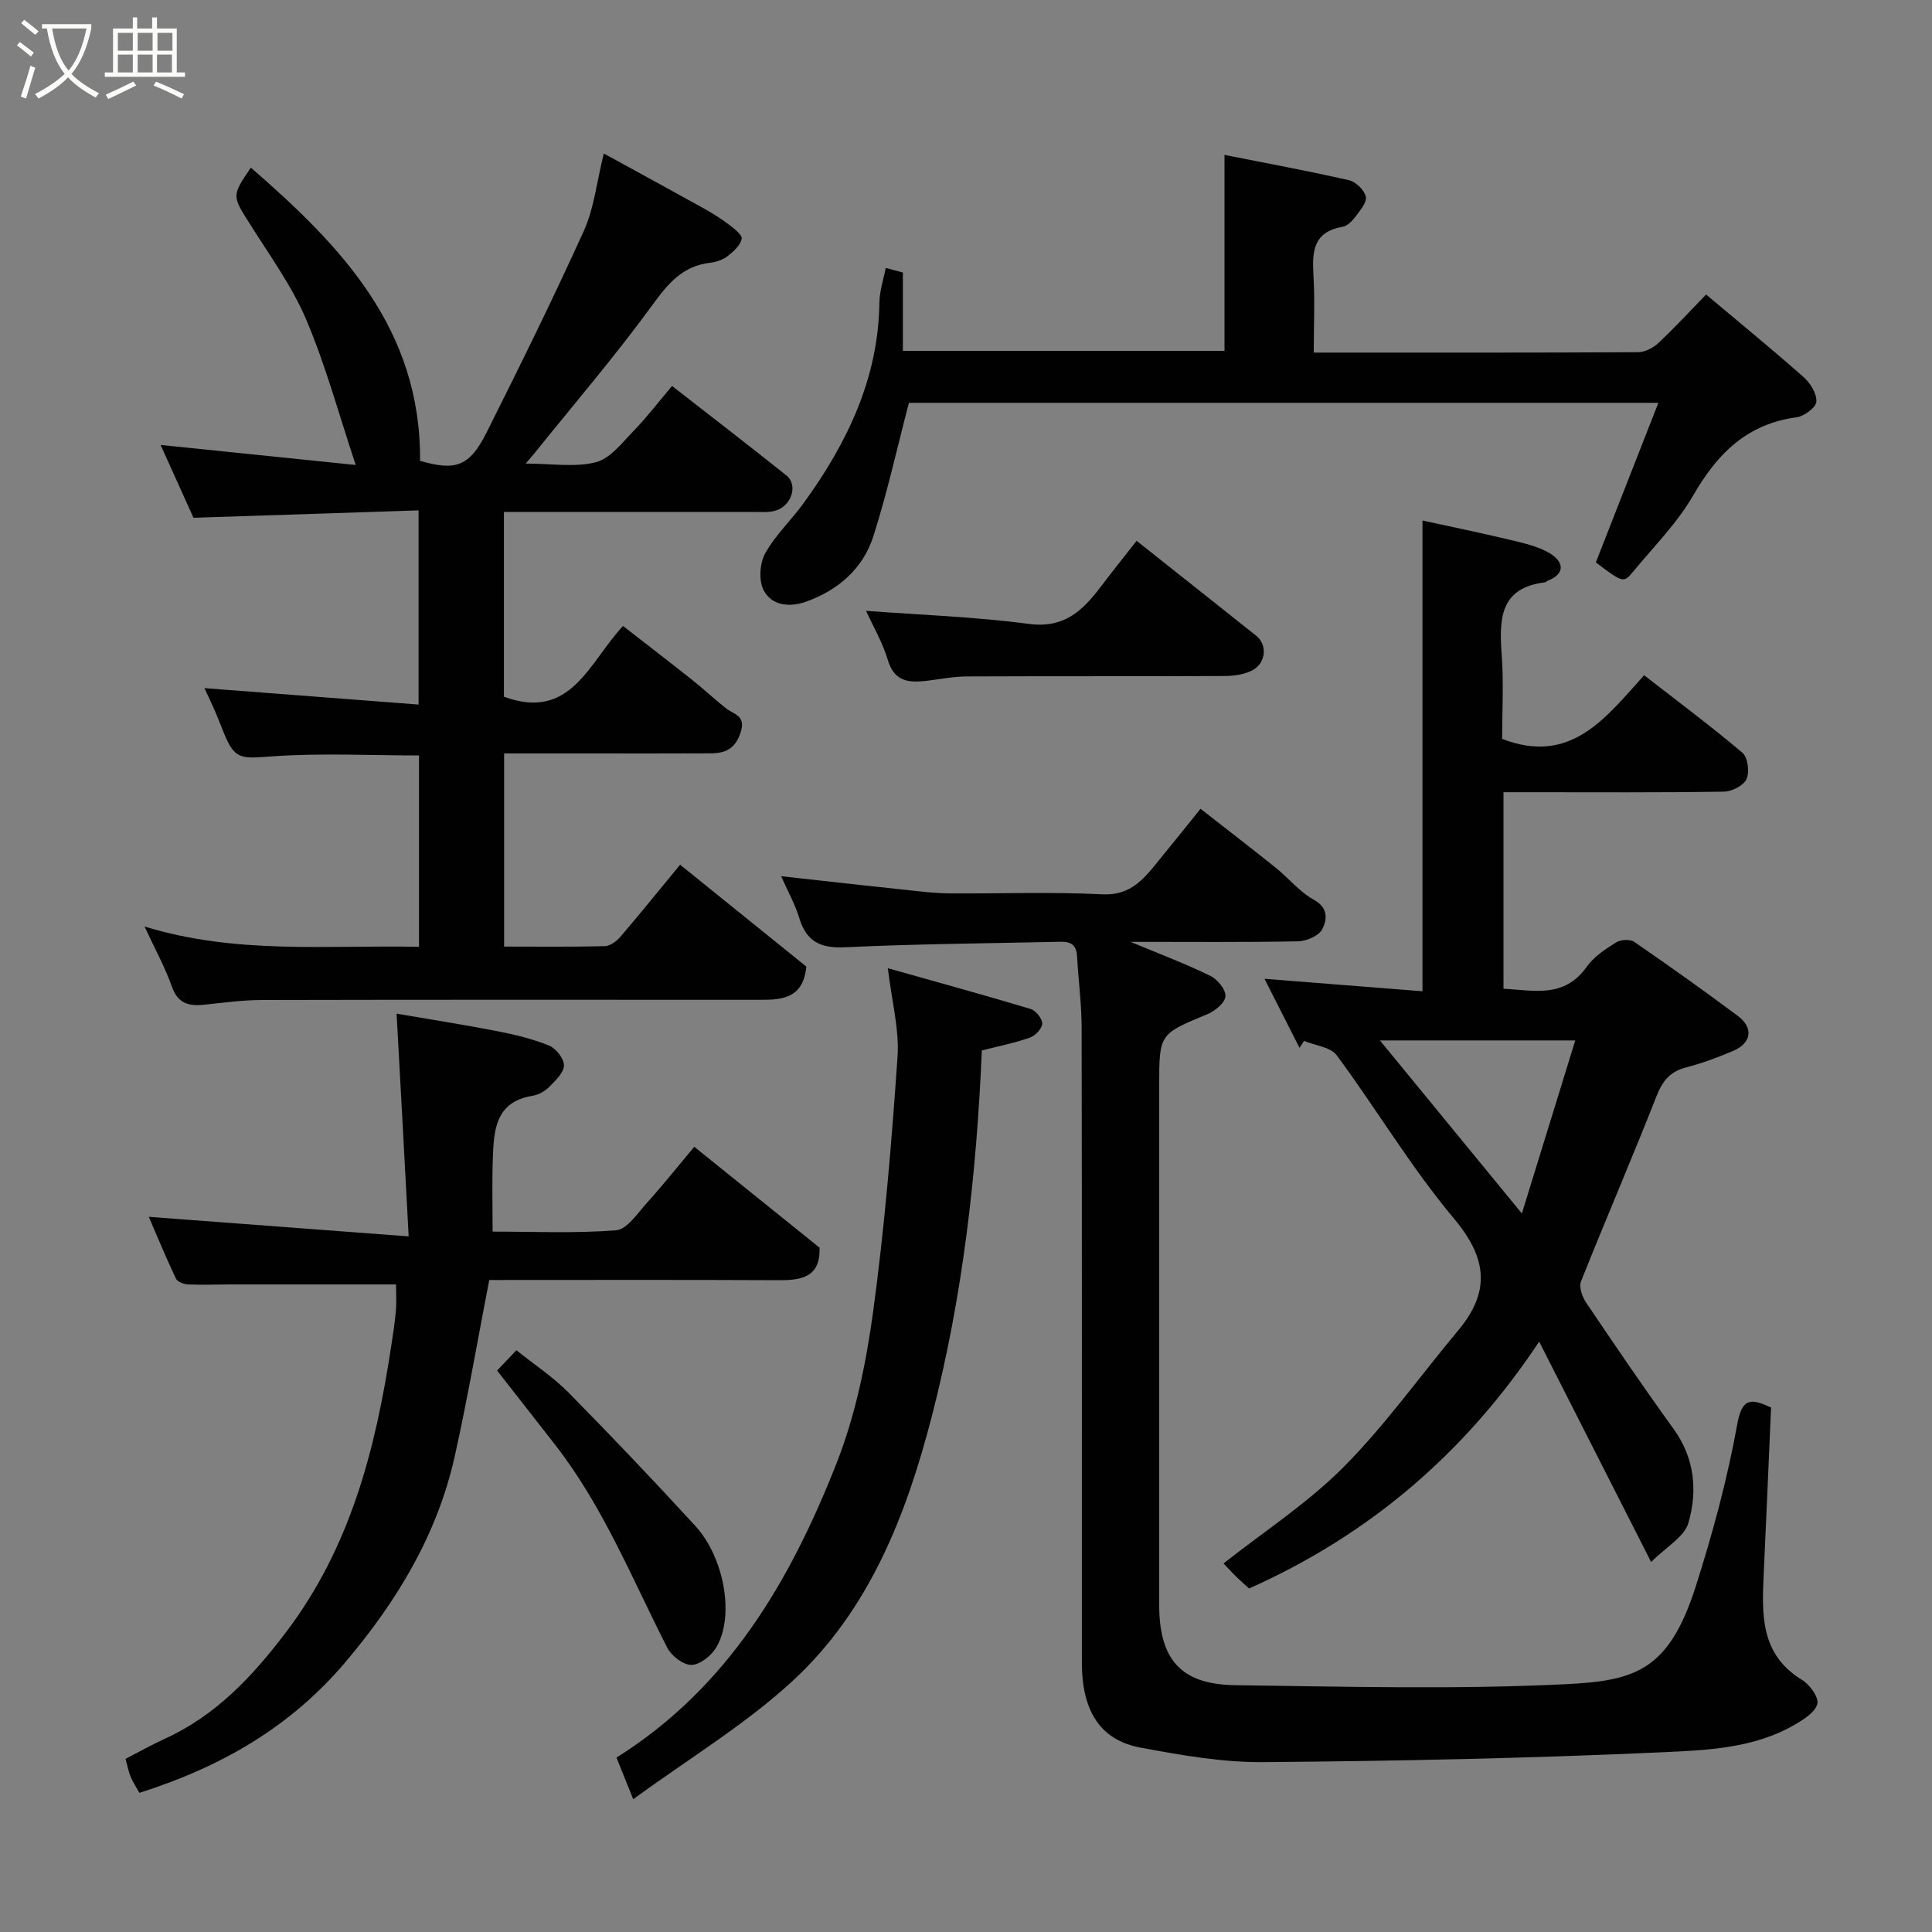 <svg enable-background="new 0 0 400 400" viewBox="0 0 400 400" xmlns="http://www.w3.org/2000/svg"><rect x="0" y="0" width="400" height="400" fill="#808080" stroke="none"/><path d="m6.4 11.7c-1-.8-1.9-1.6-2.9-2.3l.6-.7c.9.7 1.9 1.4 2.9 2.2zm-2.1 8.3c.7-2.1 1.4-4.2 2-6.4.2.1.6.3 1 .4-.7 2.3-1.3 4.4-1.9 6.4zm3-12.8c-1.1-.9-2.1-1.7-2.9-2.4l.6-.7c1 .8 2 1.5 3 2.4zm1.4-1.3v-.9h10.2v.9c-.9 4.2-2.3 7.3-4.1 9.4 1.3 1.4 3.2 2.7 5.7 4-.2.2-.4.5-.7.9-2.5-1.4-4.4-2.7-5.7-4.2-1.4 1.5-3.5 3-6.1 4.4 0 0 0 0-.1-.1-.3-.4-.5-.7-.7-.8 2.7-1.4 4.7-2.8 6.2-4.2-1.8-2.2-3-5.3-3.7-9.4zm9.2 0h-7.1c.6 3.8 1.7 6.7 3.4 8.7 1.7-2 2.9-4.8 3.7-8.7z" fill="#fbfcfa"/><path d="m31.6 3.6h.9v2.3h4.1v9.1h1.7v.9h-16.6v-.9h1.7v-9.1h4.1v-2.3h.9v2.3h3.1v-2.3zm-4 13.3.6.8c-1.9.9-3.8 1.9-5.8 2.8-.2-.3-.3-.6-.5-.9 2-.9 3.9-1.8 5.7-2.7zm-3.2-10.1v3.7h3.1v-3.7zm0 4.5v3.7h3.1v-3.7zm4.1-4.5v3.7h3.1v-3.7zm0 4.5v3.7h3.1v-3.7zm9.1 9.1c-2.1-1.1-4.1-2-5.8-2.7l.5-.8c2.2.9 4.1 1.8 5.8 2.6zm-1.9-13.6h-3.1v3.7h3.1zm-3.2 4.5v3.7h3.1v-3.7z" fill="#fbfcfa"/><g fill="#010101"><path d="m51.94 34.71c18.79 16.31 35.23 33.44 35.03 60.7 7.32 2.12 10.21 1.23 13.77-5.86 6.93-13.83 13.78-27.71 20.16-41.8 2.09-4.62 2.62-9.95 4.11-15.97 7 3.84 13.76 7.51 20.49 11.25 1.85 1.03 3.67 2.15 5.35 3.42 1.1.83 2.86 2.18 2.71 2.99-.26 1.34-1.67 2.62-2.88 3.56-.97.76-2.34 1.25-3.58 1.39-5.72.64-8.75 4.25-12 8.72-7.71 10.59-16.26 20.55-24.48 30.77-.38.47-.78.92-1.77 2.1 5.42 0 10.22.82 14.52-.28 2.97-.76 5.43-4.03 7.81-6.48 2.74-2.83 5.15-5.99 7.96-9.31 8.09 6.31 15.93 12.34 23.66 18.51 2.49 1.99 1.11 6.34-2.3 7.32-1.4.4-2.97.25-4.46.25-17.13.01-34.27.01-51.71.01v38.25c13.87 5.08 17.53-7 24.66-14.65 4.69 3.65 9.43 7.29 14.11 11 2.45 1.94 4.74 4.08 7.18 6.03 1.63 1.3 4.21 1.46 3.06 5-1.11 3.44-3.19 4.33-6.18 4.34-8.33.05-16.66.02-24.99.02-5.81 0-11.63 0-17.8 0v39.99c6.96 0 13.91.09 20.84-.09 1.1-.03 2.43-1 3.21-1.91 4.05-4.73 7.96-9.58 12.39-14.95 8.75 7.07 17.57 14.18 26.13 21.09-.6 6.36-4.7 6.89-9.23 6.88-34.49-.01-68.98-.04-103.47.04-3.93.01-7.87.54-11.79.96-3.2.34-5.57-.07-6.85-3.7-1.43-4.06-3.55-7.88-5.67-12.47 19.03 5.84 37.85 3.8 56.82 4.2 0-13.4 0-26.34 0-39.62-10.17 0-20.43-.54-30.6.2-6.29.46-7.56.69-9.83-4.93-.67-1.66-1.31-3.33-2.03-4.96-.71-1.62-1.49-3.22-1.97-4.25 14.52 1.11 29.21 2.24 44.34 3.4 0-13.85 0-26.56 0-40.2-15.36.5-30.64 1.01-46.6 1.53-1.99-4.41-4.33-9.58-6.81-15.08 13.6 1.4 26.87 2.76 40.4 4.15-3.47-10.41-6.19-20.52-10.24-30.08-2.95-6.95-7.53-13.24-11.59-19.69-3.78-5.97-3.9-5.9.12-11.79z"/><path d="m161.72 181.41c9.57 1.06 18.32 2.04 27.07 2.97 2.62.28 5.25.57 7.88.59 10.5.07 21.02-.35 31.49.19 5.19.27 7.95-2.36 10.71-5.73 3.12-3.8 6.19-7.64 9.69-11.98 5.39 4.22 10.52 8.15 15.56 12.2 2.69 2.16 4.96 5.03 7.92 6.65 3.1 1.7 2.66 4.22 1.73 6.07-.69 1.37-3.26 2.48-5.02 2.52-11.22.22-22.45.11-34.68.11 6.21 2.59 11.49 4.58 16.54 7.05 1.47.72 3.2 2.85 3.11 4.23-.08 1.33-2.15 3.03-3.71 3.68-9.97 4.14-10.01 4.05-10.01 14.82v107.49c0 11.29 4.47 16.48 15.73 16.63 22.83.3 45.7.91 68.48-.21 14.45-.71 21.34-2.87 26.9-20.31 3.5-10.98 6.53-22.2 8.57-33.52 1.01-5.59 2.94-5.31 7-3.45-.49 11.25-.98 22.74-1.51 34.22-.39 8.48-.83 16.85 7.93 22.18 1.58.96 3.48 3.58 3.16 4.95-.4 1.7-2.77 3.2-4.6 4.27-8.51 4.98-18.27 5.33-27.58 5.76-27.51 1.25-55.05 1.82-82.59 2.04-8.44.07-16.98-1.45-25.34-3-8.35-1.54-12.16-7.58-12.16-17.61-.01-43.83.03-87.66-.05-131.49-.01-4.93-.68-9.86-.95-14.8-.18-3.3-2.55-2.97-4.7-2.92-14.43.31-28.88.43-43.3 1.11-5.02.24-7.98-1.09-9.48-5.97-.88-2.91-2.41-5.63-3.79-8.74z"/><path d="m318.67 277.77c-15.32 23.05-35.08 39.96-60.06 51.11-.74-.68-1.73-1.53-2.66-2.44-.95-.93-1.83-1.92-2.63-2.75 8.39-6.62 17.42-12.48 24.84-19.94 8.63-8.68 15.8-18.81 23.69-28.23 6.75-8.06 6.11-14.97-.83-23.24-8.88-10.59-16.02-22.64-24.26-33.79-1.27-1.72-4.47-2.02-6.77-2.98-.31.48-.63.95-.94 1.43-2.34-4.62-4.69-9.24-7.25-14.29 11.15.88 21.86 1.73 32.71 2.58 0-32.58 0-64.58 0-97.46 5.88 1.28 11.83 2.49 17.73 3.91 2.95.71 6.09 1.35 8.63 2.88 2.76 1.66 3.47 4.16-.53 5.72-.15.06-.26.26-.41.28-9.47 1.12-9.55 7.65-9.02 14.98.43 5.93.09 11.92.09 17.44 14.18 5.47 21.35-4.25 29.4-13.18 6.95 5.41 13.82 10.52 20.35 16.05 1.12.95 1.5 3.98.85 5.45-.59 1.33-3.03 2.58-4.68 2.6-13.32.21-26.65.12-39.98.12-1.8 0-3.59 0-5.66 0v40.69c6.17.29 12.55 2.09 17.24-4.56 1.46-2.07 3.83-3.62 6.03-5.01.95-.6 2.91-.74 3.77-.16 7.26 4.99 14.44 10.11 21.5 15.37 3.29 2.46 2.8 5.63-1.02 7.24-3.14 1.32-6.37 2.55-9.66 3.39-3.34.85-4.92 2.77-6.17 5.95-5.05 12.86-10.54 25.55-15.64 38.38-.46 1.16.25 3.19 1.06 4.38 5.93 8.79 11.89 17.57 18.11 26.16 4.38 6.05 4.97 12.81 3.08 19.42-.84 2.93-4.64 5.02-7.73 8.13-8.14-16-15.52-30.55-23.18-45.63zm-3.58-26.53c3.89-12.6 7.46-24.18 11.05-35.83-14 0-27.29 0-40.44 0 9.48 11.57 18.82 22.94 29.39 35.83z"/><path d="m82.11 209.87c6.44 1.1 13.64 2.23 20.78 3.61 3.65.71 7.33 1.59 10.76 2.98 1.44.58 3.12 2.7 3.11 4.11-.01 1.5-1.74 3.13-3.01 4.42-.88.89-2.2 1.67-3.43 1.87-7.82 1.23-8.08 7.21-8.29 13.11-.17 4.8-.04 9.61-.04 15.02 8.16 0 16.9.4 25.55-.27 2.28-.18 4.46-3.53 6.4-5.68 3.28-3.64 6.34-7.48 9.8-11.61 8.89 7.15 17.4 14.01 25.93 20.88.22 6.1-3.67 6.77-8.51 6.74-19.81-.1-39.62-.04-59.87-.04-2.37 12.24-4.45 24.39-7.12 36.41-3.61 16.27-11.96 30.06-22.67 42.72-11.39 13.46-25.79 21.71-42.64 27.05-.63-1.13-1.32-2.17-1.8-3.3-.43-1.02-.63-2.15-1.08-3.73 2.64-1.36 5.32-2.88 8.11-4.15 10.59-4.83 18.1-12.82 25.08-22.02 13.43-17.67 18.6-38.06 21.83-59.31.37-2.42.76-4.85.96-7.29.16-1.94.03-3.91.03-5.46-11.66 0-22.87 0-34.08 0-3 0-6 .13-8.99 0-.87-.04-2.17-.54-2.49-1.2-2.01-4.23-3.8-8.57-5.63-12.8 17.69 1.33 35.08 2.64 53.81 4.05-.85-16.1-1.66-30.8-2.5-46.11z"/><path d="m272 73c22.91 0 45.05.04 67.19-.08 1.42-.01 3.12-.92 4.2-1.94 3.39-3.19 6.55-6.62 9.84-10 6.92 5.82 13.65 11.32 20.16 17.07 1.39 1.23 2.77 3.43 2.67 5.1-.07 1.2-2.51 3.03-4.06 3.24-10.3 1.36-16.46 7.53-21.44 16.18-3.32 5.75-8.19 10.62-12.46 15.81-1.95 2.37-2.12 2.27-7.7-1.94 4.24-10.81 8.49-21.66 12.95-33.04-52.38 0-104.17 0-155.17 0-2.46 9.42-4.49 18.62-7.34 27.57-2.14 6.72-7.23 11.17-13.89 13.58-3.4 1.23-7.1.89-8.81-2.28-1.08-2-.87-5.62.27-7.68 2.1-3.81 5.45-6.92 8.03-10.5 8.96-12.38 15.41-25.71 15.63-41.43.03-2.4.85-4.79 1.31-7.18 1.11.29 2.19.58 3.55.94v16.22h66.59c0-13.37 0-26.83 0-40.57 8.64 1.71 17.24 3.3 25.77 5.24 1.42.32 3.2 2.05 3.49 3.41.26 1.19-1.21 2.88-2.17 4.17-.67.89-1.68 1.91-2.68 2.08-6.12 1.04-6.28 5.23-5.99 10.13.3 5.07.06 10.22.06 15.9z"/><path d="m203.28 217.48c-1.1 25.78-3.96 50.97-10.33 75.65-5.32 20.61-13.01 40.37-29.02 55.05-9.77 8.96-21.35 15.94-32.83 24.33-1.51-3.76-2.44-6.08-3.46-8.62 23.15-14.53 36-36.67 45.53-60.87 3.9-9.89 6.12-20.65 7.57-31.23 2.4-17.55 3.86-35.25 5.08-52.93.4-5.73-1.2-11.6-2-18.4 9.77 2.75 19.69 5.48 29.55 8.43 1.07.32 2.42 2 2.41 3.03-.01 1.01-1.42 2.51-2.53 2.9-3.18 1.12-6.53 1.78-9.97 2.66z"/><path d="m235.32 111.97c8.41 6.67 16.6 13.15 24.77 19.66 2.37 1.89 2.04 5.69-.88 7.19-1.66.85-3.76 1.13-5.66 1.14-17.8.08-35.59.01-53.39.09-2.76.01-5.52.57-8.27.9-3.68.44-6.71.23-8.06-4.27-1.11-3.69-3.11-7.11-4.52-10.21 11.18.84 22.56 1.23 33.8 2.71 7.1.93 10.91-2.64 14.59-7.44 2.37-3.13 4.81-6.19 7.62-9.77z"/><path d="m102.92 283.76c1.17-1.23 2.29-2.41 3.99-4.21 3.65 2.93 7.59 5.52 10.83 8.8 8.89 9.01 17.61 18.2 26.17 27.52 6.11 6.65 8.21 18.82 4.37 25.23-1.02 1.7-3.35 3.57-5.11 3.6-1.69.03-4.15-1.85-5.01-3.54-7.26-14.21-13.21-29.12-23.1-41.87-3.91-5.03-7.86-10.05-12.14-15.53z"/></g></svg>